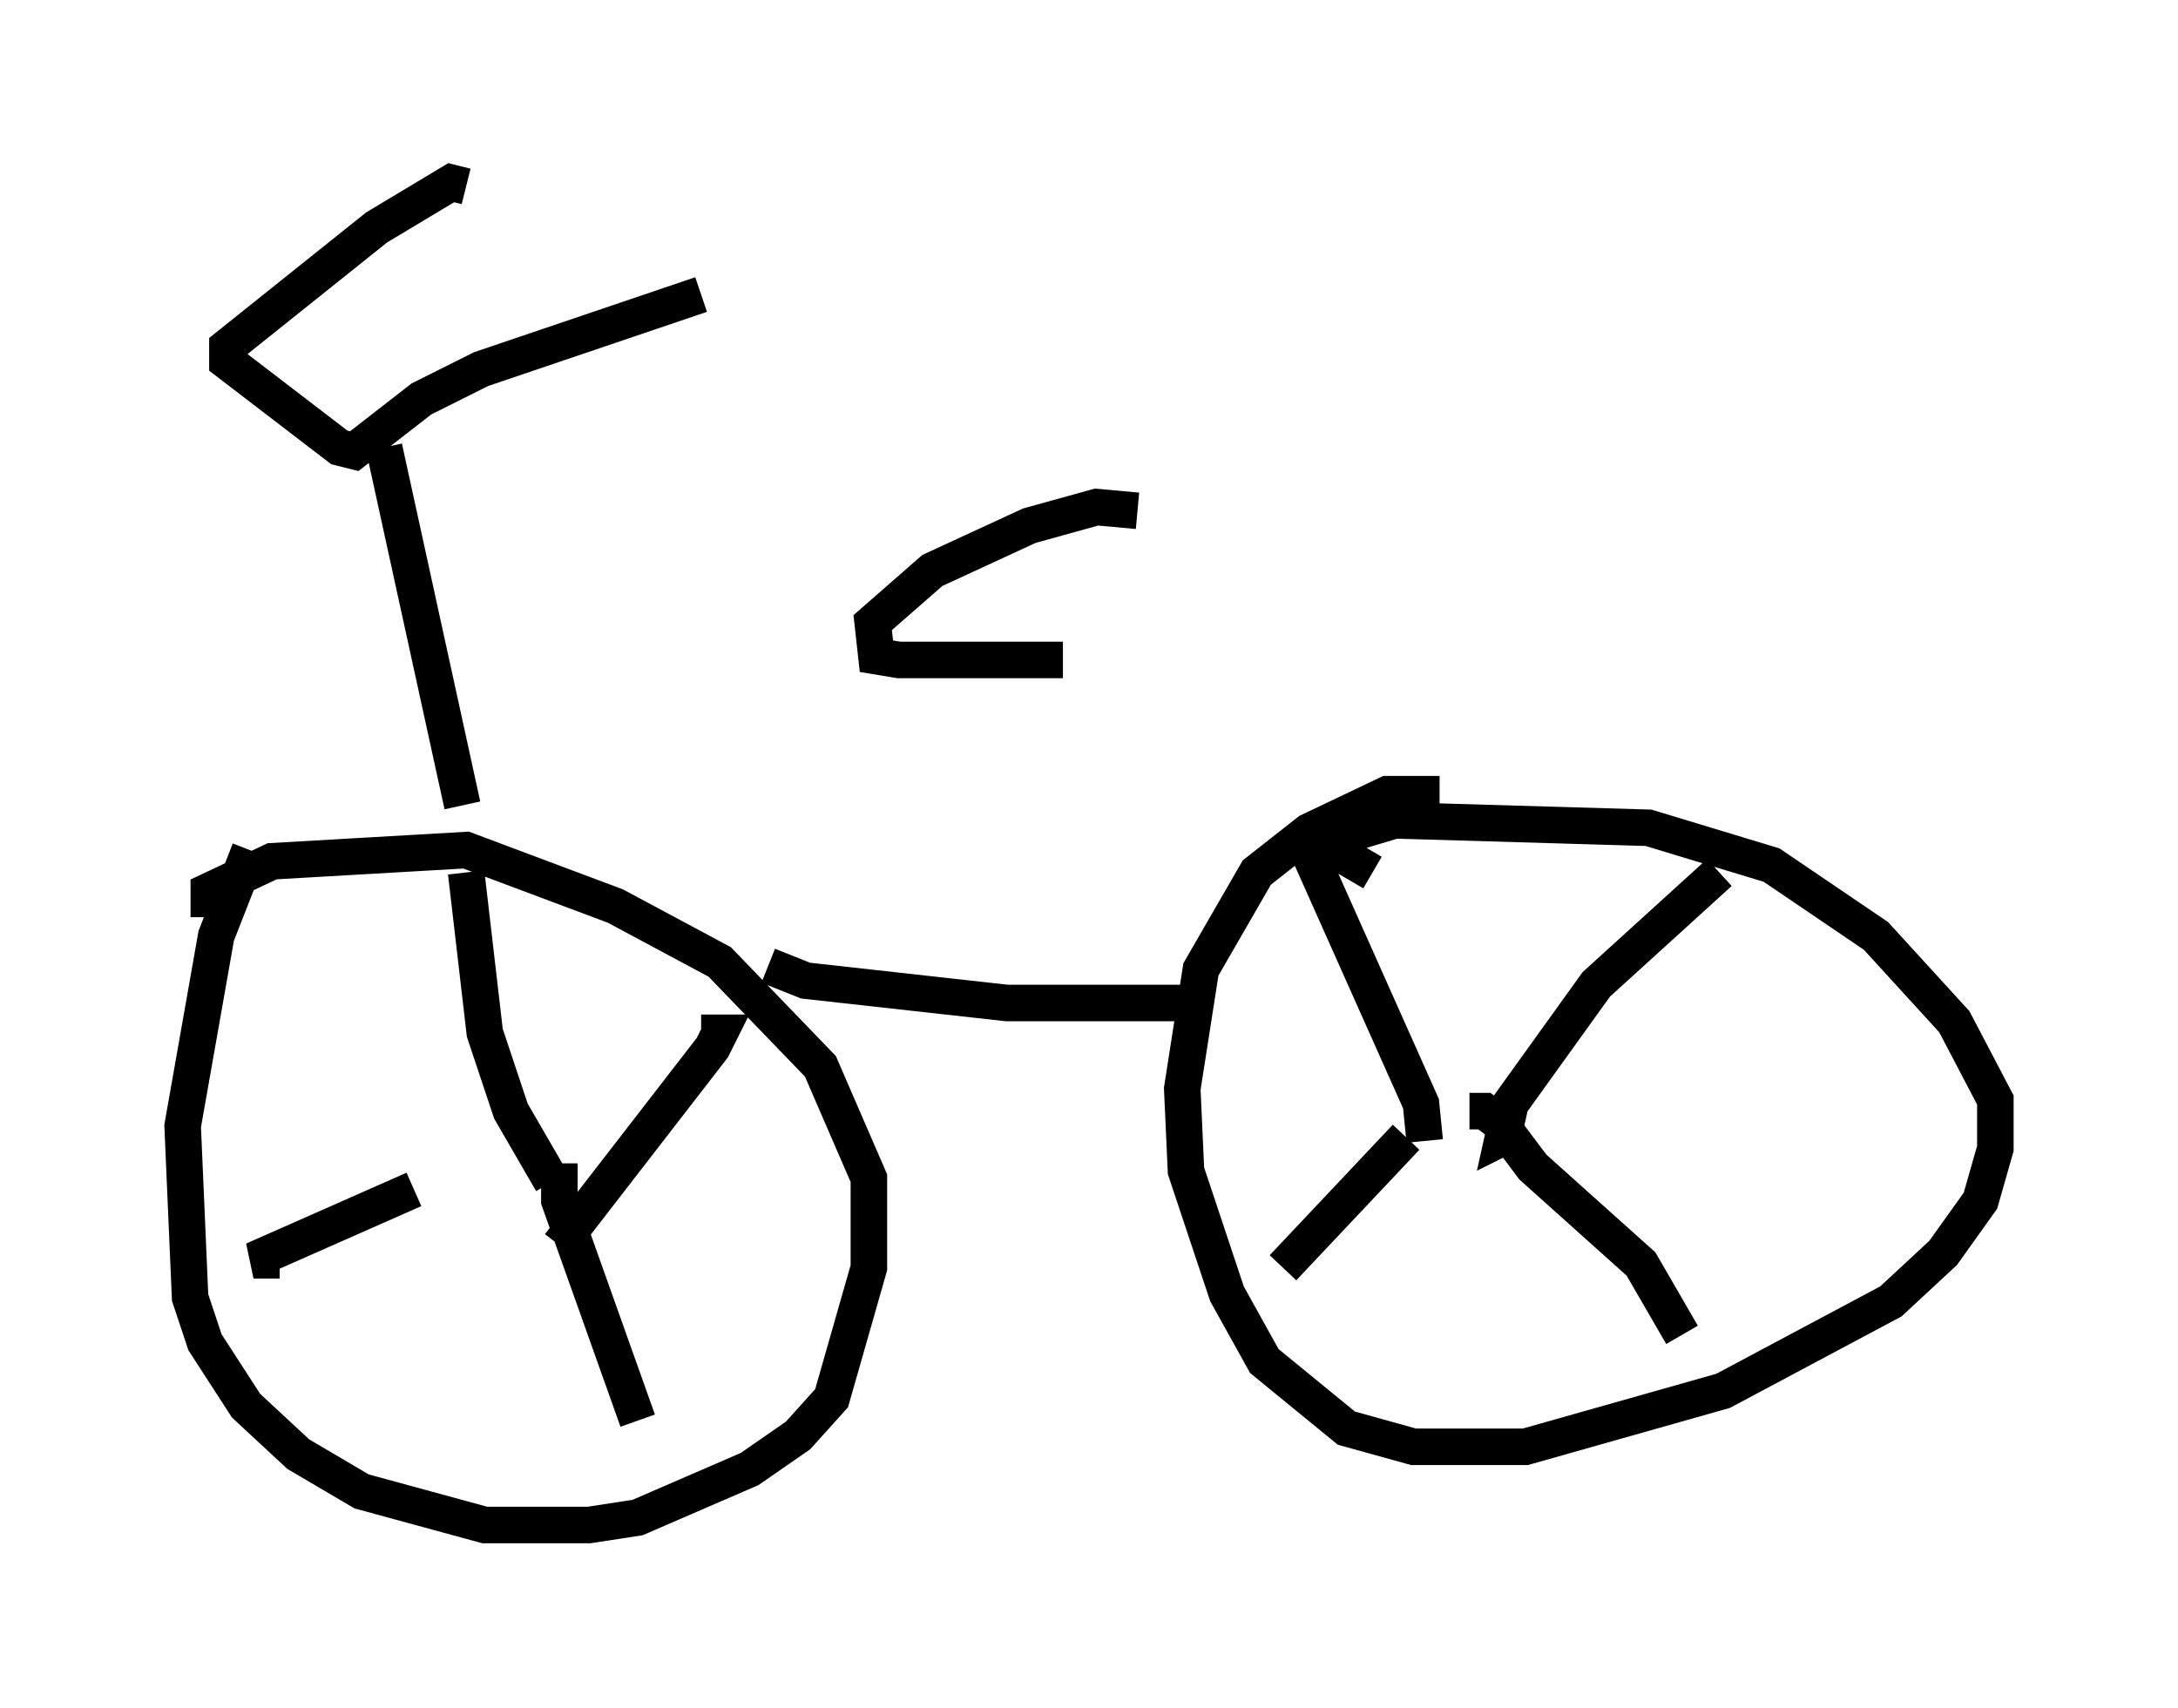 <?xml version="1.0" encoding="utf-8" ?>
<svg baseProfile="full" height="46.75" version="1.1" width="59.613" xmlns="http://www.w3.org/2000/svg" xmlns:ev="http://www.w3.org/2001/xml-events" xmlns:xlink="http://www.w3.org/1999/xlink"><defs /><rect fill="white" height="46.75" width="59.613" x="0" y="0" /><path d="M7.654, 22.252 m-0.817, 1.021 l-0.919, 2.348 -0.919, 5.206 l0.204, 4.696 0.408, 1.225 l1.123, 1.735 1.429, 1.327 l1.735, 1.021 3.369, 0.919 l2.858, 0.0 1.327, -0.204 l3.063, -1.327 1.327, -0.919 l0.919, -1.021 1.021, -3.573 l0.0, -2.45 -1.327, -3.063 l-2.756, -2.858 -2.858, -1.531 l-4.083, -1.531 -5.308, 0.306 l-1.735, 0.817 0.0, 0.715 m9.392, 7.248 l-1.123, -1.94 -0.715, -2.144 l-0.51, -4.39 m2.552, 10.208 l4.185, -5.41 0.204, -0.408 l-0.51, 0.0 m-7.861, 4.288 l-4.39, 1.94 0.715, 0.0 m7.656, -2.654 l0.0, 1.021 2.144, 6.023 m21.948, -17.15 l-1.429, 0.0 -2.144, 1.021 l-1.429, 1.123 -1.531, 2.654 l-0.51, 3.267 0.102, 2.246 l1.123, 3.369 1.021, 1.838 l2.246, 1.838 1.838, 0.51 l3.063, 0.0 5.41, -1.531 l4.594, -2.45 1.429, -1.327 l1.021, -1.429 0.408, -1.429 l0.0, -1.327 -1.123, -2.144 l-2.144, -2.348 -2.858, -1.94 l-3.369, -1.021 -6.942, -0.204 l-1.021, 0.306 -0.408, 0.408 l0.0, 0.51 m2.246, 7.554 l-0.102, -1.021 -2.96, -6.635 l0.0, -0.408 0.408, 0.0 l1.225, 0.715 m3.981, 7.044 l-0.408, 0.204 0.204, -0.919 l2.348, -3.267 3.369, -3.063 m-8.575, 7.248 l-3.369, 3.573 m5.104, -4.288 l0.408, 0.0 0.408, 0.306 l0.919, 1.225 2.96, 2.654 l1.123, 1.94 m-25.011, -10.106 l1.021, 0.408 5.513, 0.613 l5.104, 0.0 m-20.009, -5.41 l-2.144, -9.8 m2.246, -7.146 l-0.408, -0.102 -2.042, 1.225 l-4.083, 3.267 0.0, 0.408 l3.063, 2.348 0.408, 0.102 l1.838, -1.429 1.633, -0.817 l6.023, -2.042 m11.944, 5.921 l-1.123, -0.102 -1.838, 0.51 l-2.654, 1.225 -1.633, 1.429 l0.102, 0.919 0.613, 0.102 l4.492, 0.0 " fill="none" stroke="black" stroke-width="1" /></svg>
